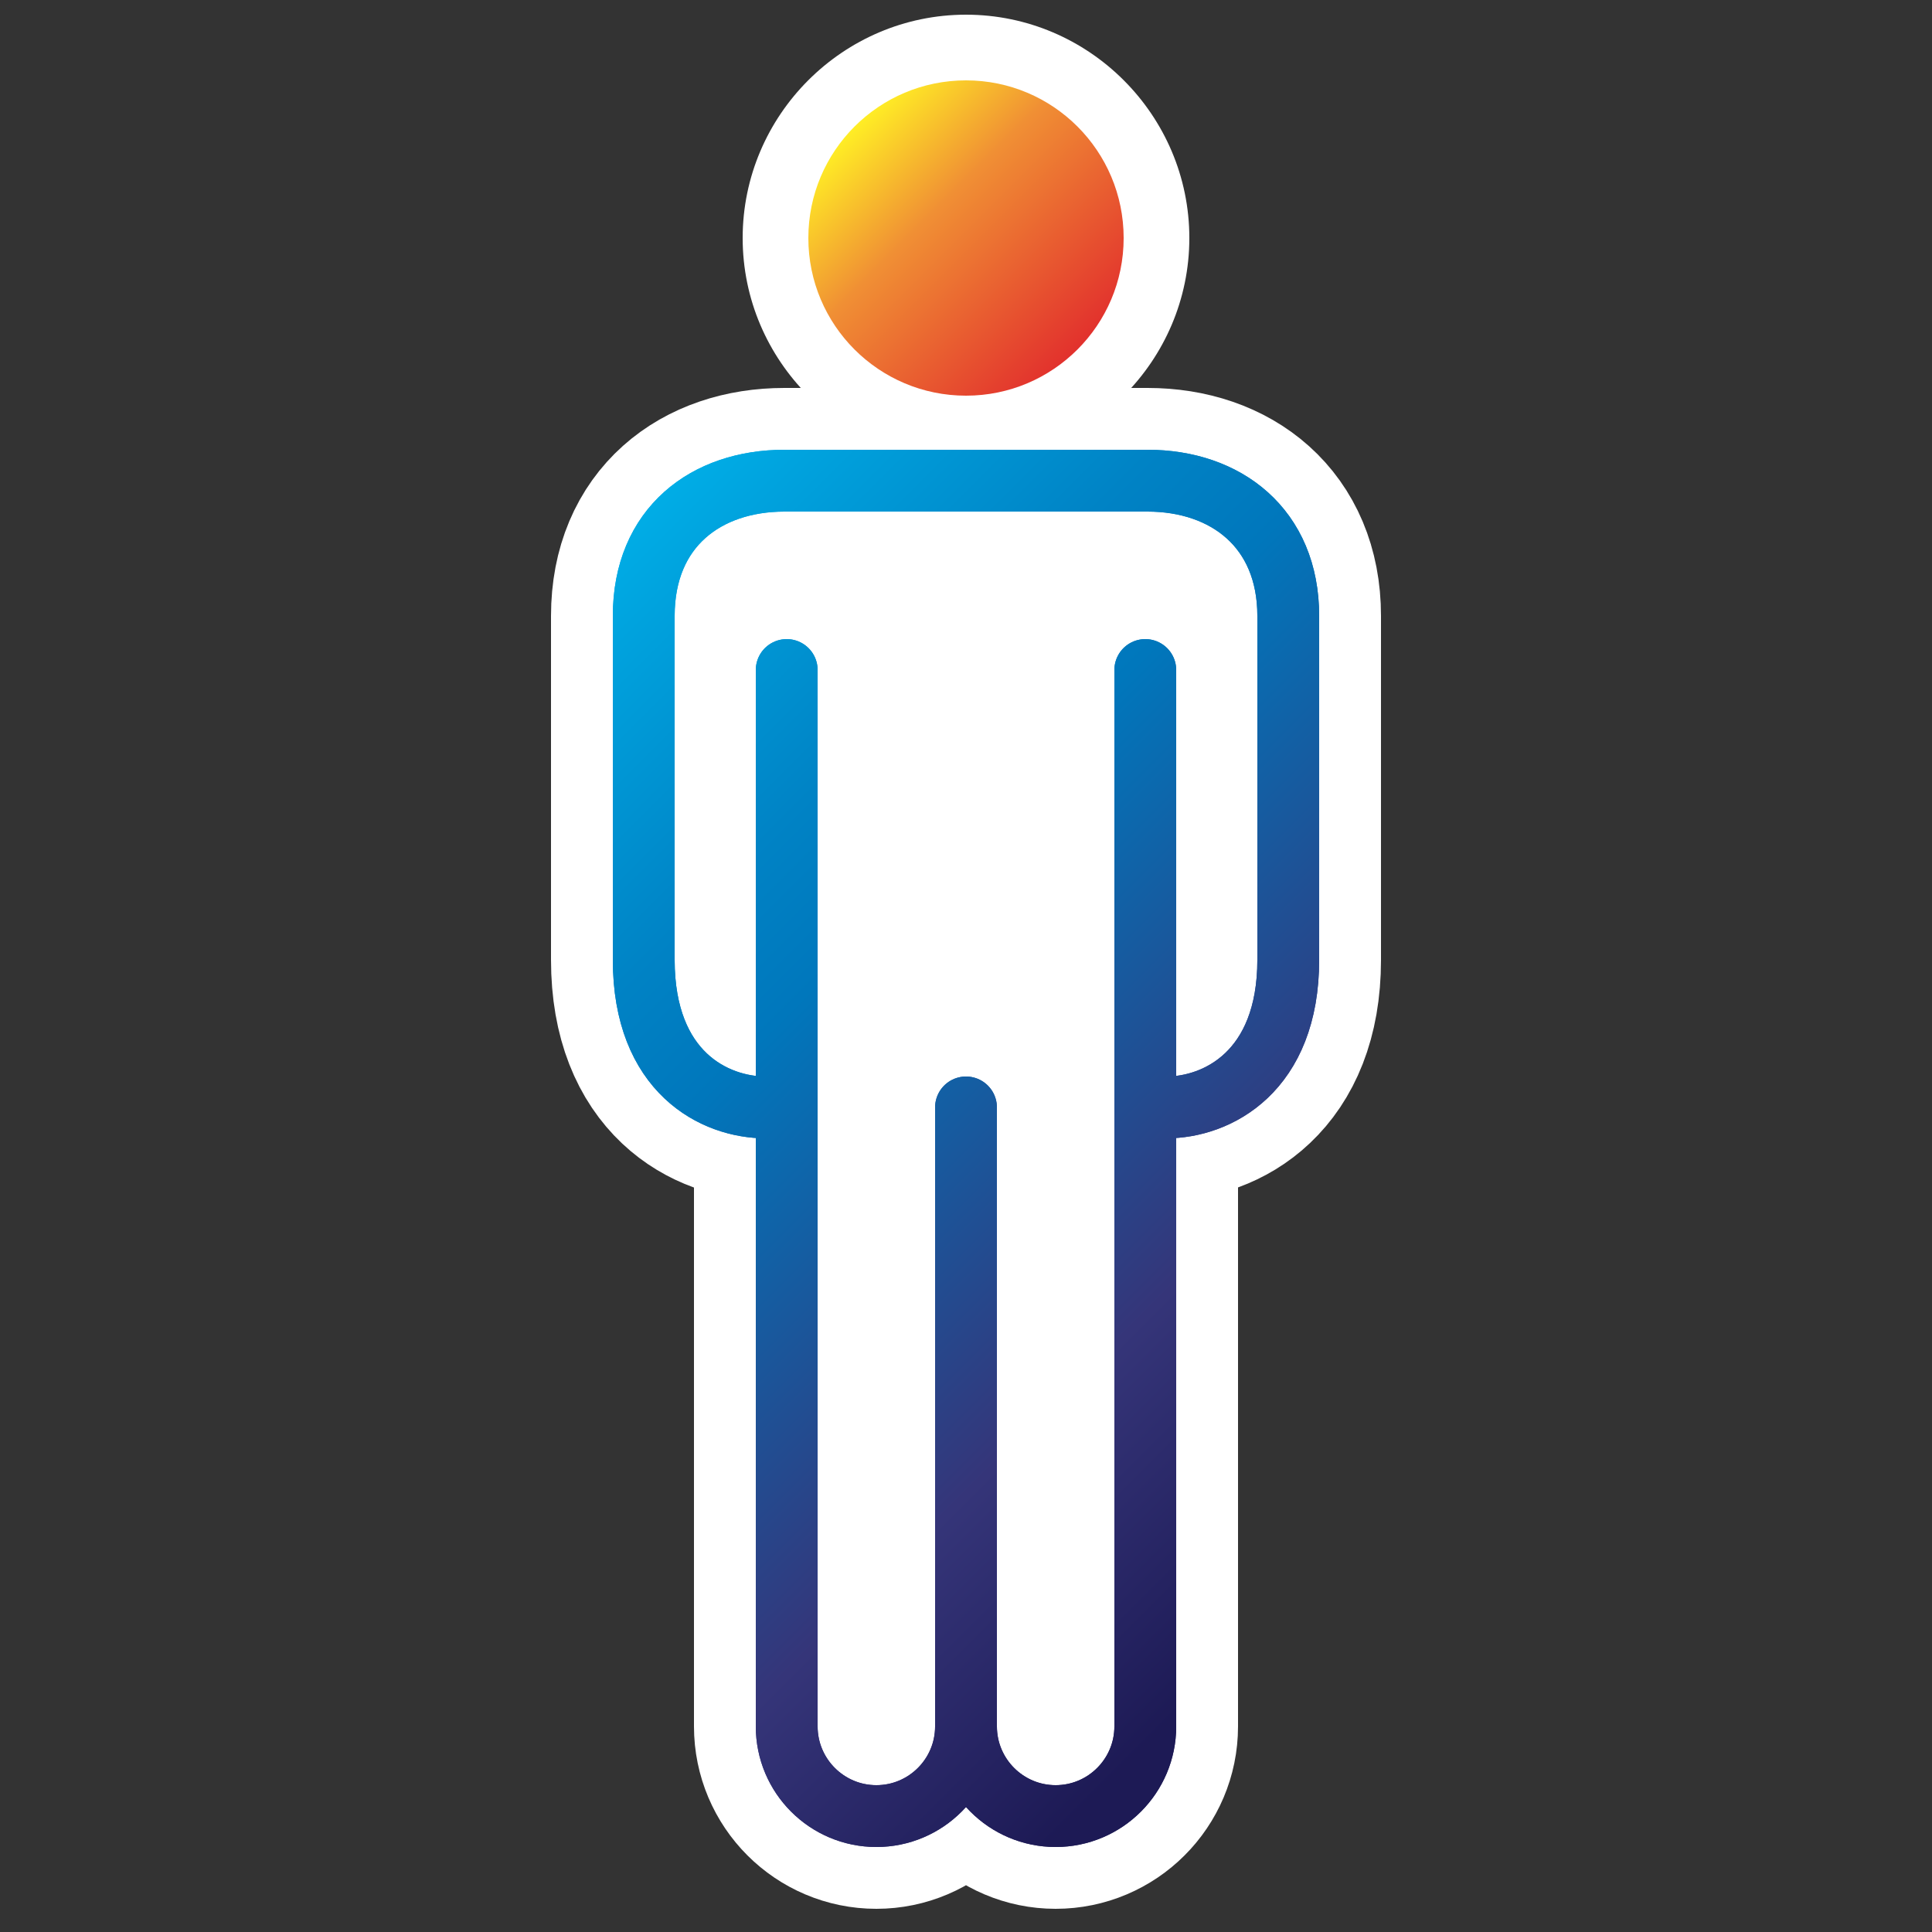 <?xml version="1.0" encoding="utf-8"?>
<!-- Generator: Adobe Illustrator 22.1.0, SVG Export Plug-In . SVG Version: 6.00 Build 0)  -->
<svg version="1.1" xmlns="http://www.w3.org/2000/svg" xmlns:xlink="http://www.w3.org/1999/xlink" x="0px" y="0px"
	 viewBox="0 0 250 250" style="enable-background:new 0 0 250 250;" xml:space="preserve">
<rect x="0" y="0" width="250" height="250" fill="#333333" stroke="none"/>
<style type="text/css">
	.st0{fill:#FFFFFF;}
	.st1{fill:#FFFFFF;stroke:#FFFFFF;stroke-width:24;stroke-linecap:round;stroke-linejoin:round;stroke-miterlimit:10;}
	.st2{fill:url(#SVGID_1_);}
	.st3{fill:none;stroke:url(#SVGID_2_);stroke-width:8;stroke-linecap:round;stroke-linejoin:round;stroke-miterlimit:10;}
	.st4{fill:none;stroke:url(#SVGID_3_);stroke-width:8;stroke-linecap:round;stroke-linejoin:round;stroke-miterlimit:10;}
</style>
<g id="White">
	<g>
		<path class="st0" d="M125,55.4c-13.6,0-24.7-11.1-24.7-24.7c0-13.6,11.1-24.7,24.7-24.7c13.6,0,24.7,11.1,24.7,24.7
			C149.7,44.4,138.6,55.4,125,55.4z"/>
		<path class="st0" d="M125,10.3c11.3,0,20.4,9.1,20.4,20.4s-9.1,20.4-20.4,20.4s-20.4-9.1-20.4-20.4S113.7,10.3,125,10.3 M125,1.9
			c-15.9,0-28.9,13-28.9,28.9s13,28.9,28.9,28.9s28.9-13,28.9-28.9S140.9,1.9,125,1.9L125,1.9z"/>
	</g>
	<path class="st1" d="M125,143.3v80.1c0,6.4-5.2,11.6-11.6,11.6s-11.6-5.2-11.6-11.6V86.7 M150.9,143.3c6.6,0,15.8-4.6,15.8-19.1
		c0-11,0-44.5,0-44.5c0-11.4-8.1-17.5-18.2-17.5c-6.6,0-23.5,0-23.5,0s-17,0-23.5,0c-10.1,0-18.2,6-18.2,17.5c0,0,0,33.5,0,44.5
		c0,14.6,9.2,19.1,15.8,19.1 M125,223.4c0,6.4,5.2,11.6,11.6,11.6c6.4,0,11.6-5.2,11.6-11.6V86.7"/>
	<g>
		<rect x="108" y="101.3" class="st0" width="35.3" height="86"/>
	</g>
</g>
<g id="Orange">
	<linearGradient id="SVGID_1_" gradientUnits="userSpaceOnUse" x1="110.555" y1="16.33" x2="139.445" y2="45.221">
		<stop  offset="0" style="stop-color:#FFEE25"/>
		<stop  offset="0.371" style="stop-color:#F08F34"/>
		<stop  offset="1" style="stop-color:#E2312D"/>
	</linearGradient>
	<circle class="st2" cx="125" cy="30.8" r="20.4"/>
</g>
<g id="Blue_1_">
	<linearGradient id="SVGID_2_" gradientUnits="userSpaceOnUse" x1="66.833" y1="82.621" x2="183.167" y2="198.955">
		<stop  offset="0" style="stop-color:#00ADE6"/>
		<stop  offset="5.543736e-02" style="stop-color:#00A3DE"/>
		<stop  offset="0.25" style="stop-color:#0083C5"/>
		<stop  offset="0.358" style="stop-color:#0077BC"/>
		<stop  offset="0.726" style="stop-color:#353579"/>
		<stop  offset="0.966" style="stop-color:#1D1A55"/>
	</linearGradient>
	<path class="st3" d="M125,143.3v80.1c0,6.4-5.2,11.6-11.6,11.6s-11.6-5.2-11.6-11.6V86.7 M150.9,143.3c6.6,0,15.8-4.6,15.8-19.1
		c0-11,0-44.5,0-44.5c0-11.4-8.1-17.5-18.2-17.5c-6.6,0-23.5,0-23.5,0s-17,0-23.5,0c-10.1,0-18.2,6-18.2,17.5c0,0,0,33.5,0,44.5
		c0,14.6,9.2,19.1,15.8,19.1 M125,223.4c0,6.4,5.2,11.6,11.6,11.6c6.4,0,11.6-5.2,11.6-11.6V86.7"/>
	<linearGradient id="SVGID_3_" gradientUnits="userSpaceOnUse" x1="66.833" y1="82.621" x2="183.167" y2="198.955">
		<stop  offset="0" style="stop-color:#00ADE6"/>
		<stop  offset="5.543736e-02" style="stop-color:#00A3DE"/>
		<stop  offset="0.25" style="stop-color:#0083C5"/>
		<stop  offset="0.358" style="stop-color:#0077BC"/>
		<stop  offset="0.726" style="stop-color:#353579"/>
		<stop  offset="0.966" style="stop-color:#1D1A55"/>
	</linearGradient>
	<path class="st4" d="M125,143.3v80.1c0,6.4-5.2,11.6-11.6,11.6s-11.6-5.2-11.6-11.6V86.7 M150.9,143.3c6.6,0,15.8-4.6,15.8-19.1
		c0-11,0-44.5,0-44.5c0-11.4-8.1-17.5-18.2-17.5c-6.6,0-23.5,0-23.5,0s-17,0-23.5,0c-10.1,0-18.2,6-18.2,17.5c0,0,0,33.5,0,44.5
		c0,14.6,9.2,19.1,15.8,19.1 M125,223.4c0,6.4,5.2,11.6,11.6,11.6c6.4,0,11.6-5.2,11.6-11.6V86.7"/>
</g>
</svg>
